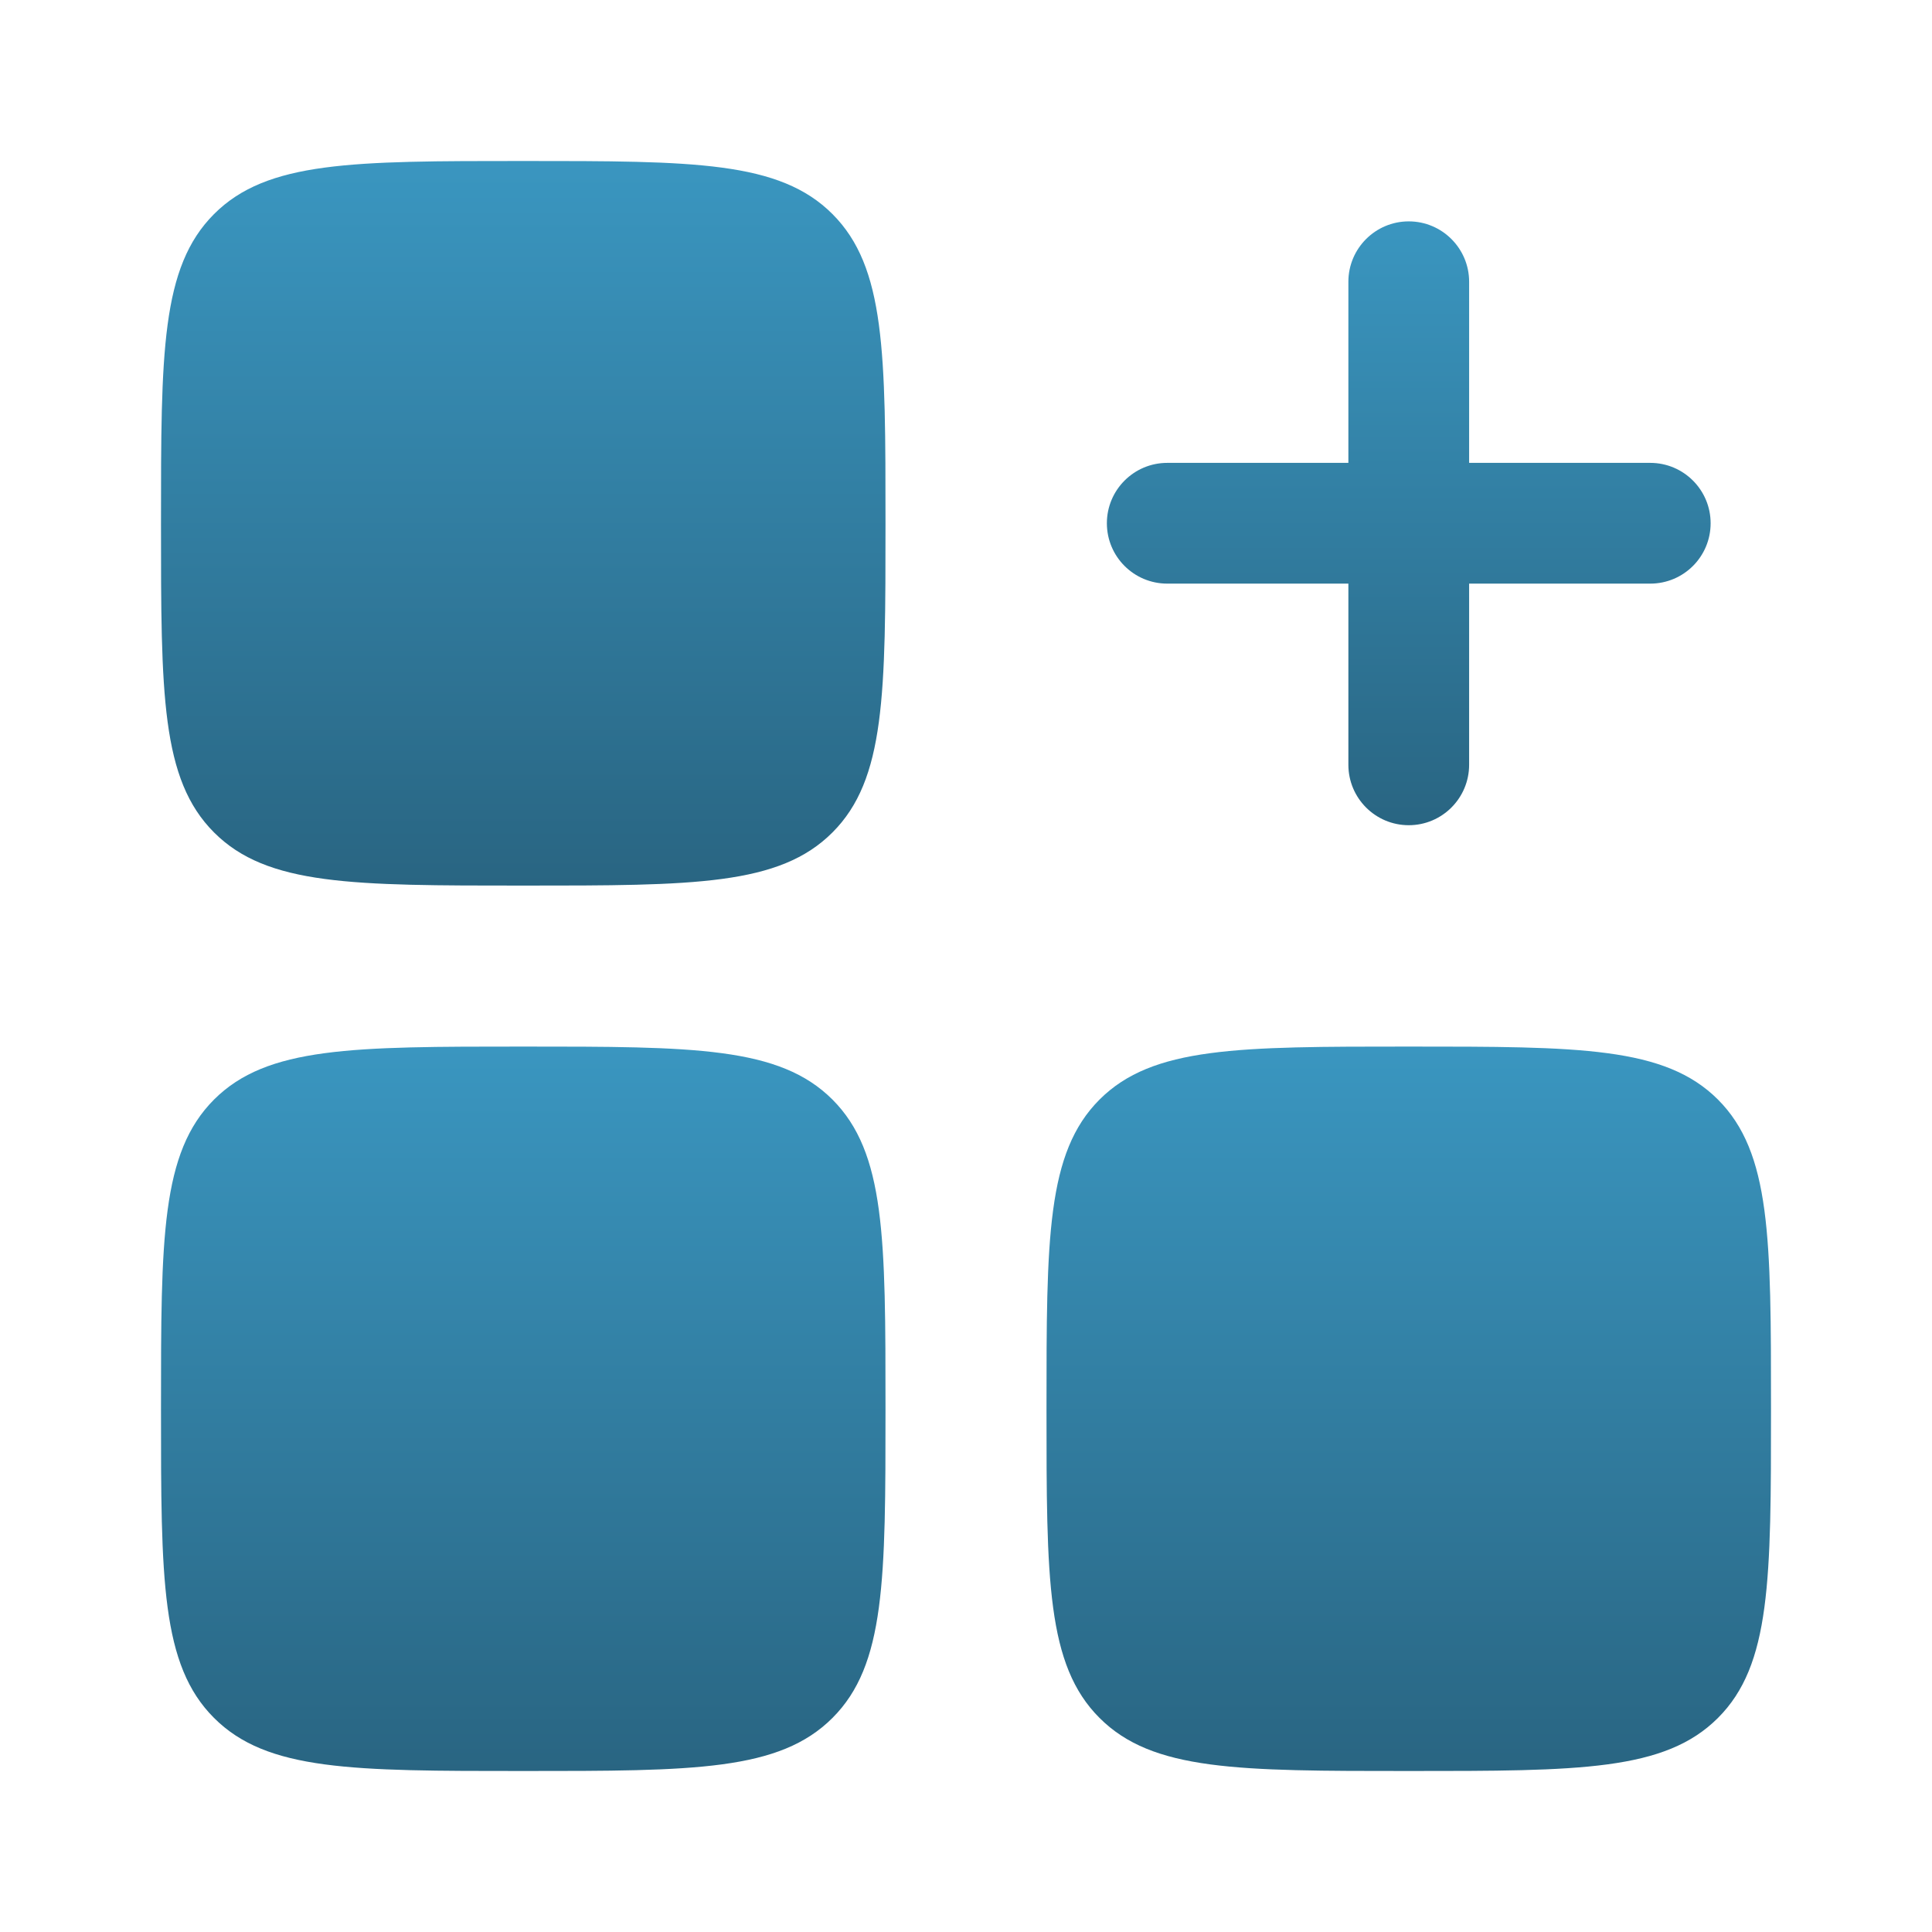 <svg width="24" height="24" viewBox="0 0 24 24" fill="none" xmlns="http://www.w3.org/2000/svg">
<path fill-rule="evenodd" clip-rule="evenodd" d="M17.5 2.75C17.914 2.75 18.25 3.086 18.25 3.5V5.75H20.5C20.914 5.75 21.25 6.086 21.25 6.5C21.25 6.915 20.914 7.25 20.5 7.25H18.25V9.5C18.25 9.915 17.914 10.251 17.5 10.251C17.086 10.251 16.75 9.915 16.75 9.5V7.25H14.5C14.086 7.25 13.75 6.915 13.75 6.5C13.75 6.086 14.086 5.75 14.5 5.75H16.75V3.5C16.75 3.086 17.086 2.75 17.5 2.75Z" fill="url(#paint0_linear_8418_58990)"/>
<path d="M2 6.5C2 4.379 2 3.319 2.659 2.659C3.318 2 4.379 2 6.5 2C8.621 2 9.682 2 10.341 2.659C11 3.319 11 4.379 11 6.5C11 8.622 11 9.682 10.341 10.341C9.682 11.001 8.621 11.001 6.5 11.001C4.379 11.001 3.318 11.001 2.659 10.341C2 9.682 2 8.622 2 6.5Z" fill="url(#paint1_linear_8418_58990)"/>
<path d="M13 17.5C13 15.379 13 14.319 13.659 13.659C14.318 13.001 15.379 13.001 17.5 13.001C19.621 13.001 20.682 13.001 21.341 13.659C22 14.319 22 15.379 22 17.5C22 19.622 22 20.683 21.341 21.341C20.682 22 19.621 22 17.5 22C15.379 22 14.318 22 13.659 21.341C13 20.683 13 19.622 13 17.5Z" fill="url(#paint2_linear_8418_58990)"/>
<path d="M2 17.5C2 15.379 2 14.319 2.659 13.659C3.318 13.001 4.379 13.001 6.5 13.001C8.621 13.001 9.682 13.001 10.341 13.659C11 14.319 11 15.379 11 17.5C11 19.622 11 20.683 10.341 21.341C9.682 22 8.621 22 6.5 22C4.379 22 3.318 22 2.659 21.341C2 20.683 2 19.622 2 17.5Z" fill="url(#paint3_linear_8418_58990)"/>
<defs>
<linearGradient id="paint0_linear_8418_58990" x1="17.5" y1="2.75" x2="17.5" y2="10.251" gradientUnits="userSpaceOnUse">
<stop stop-color="#3A96C0"/>
<stop offset="1" stop-color="#296582"/>
</linearGradient>
<linearGradient id="paint1_linear_8418_58990" x1="6.5" y1="2" x2="6.5" y2="11.001" gradientUnits="userSpaceOnUse">
<stop stop-color="#3A96C0"/>
<stop offset="1" stop-color="#296582"/>
</linearGradient>
<linearGradient id="paint2_linear_8418_58990" x1="17.5" y1="13.001" x2="17.5" y2="22" gradientUnits="userSpaceOnUse">
<stop stop-color="#3A96C0"/>
<stop offset="1" stop-color="#296582"/>
</linearGradient>
<linearGradient id="paint3_linear_8418_58990" x1="6.5" y1="13.001" x2="6.5" y2="22" gradientUnits="userSpaceOnUse">
<stop stop-color="#3A96C0"/>
<stop offset="1" stop-color="#296582"/>
</linearGradient>
</defs>
</svg>
